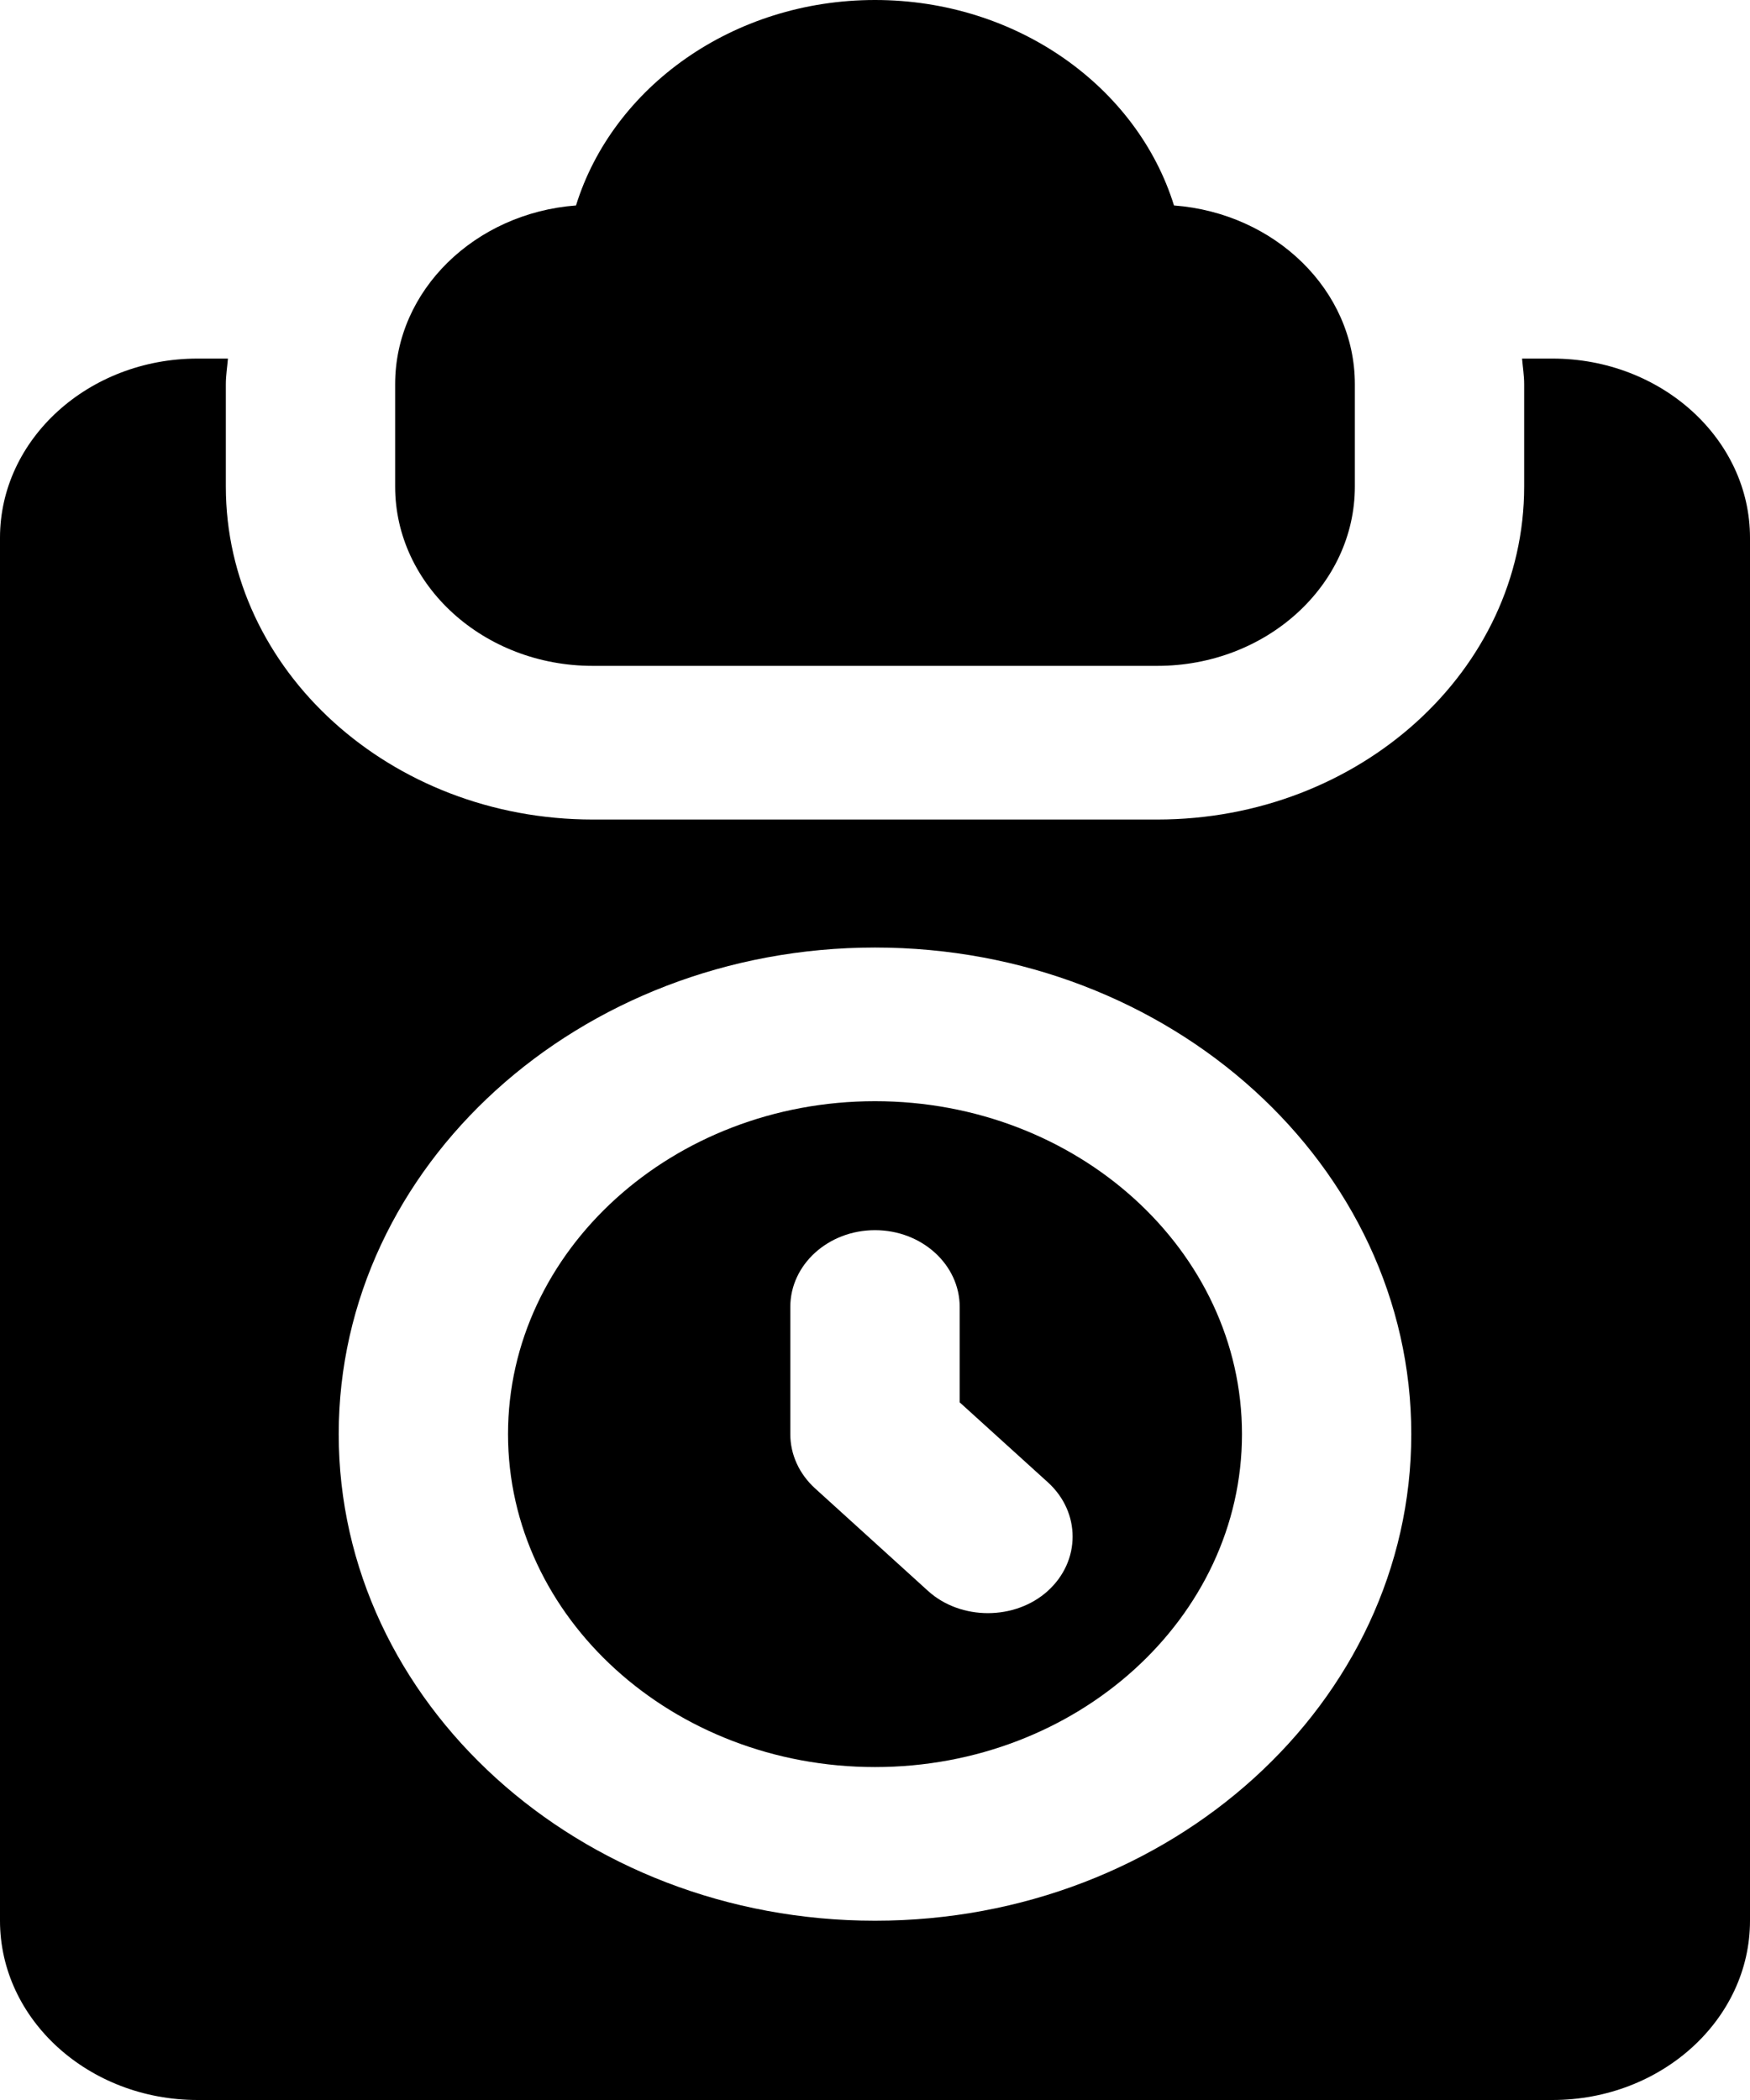<svg width="20" height="24" viewBox="0 0 20 24" fill="none" xmlns="http://www.w3.org/2000/svg">
<path d="M10 12.585C7.688 12.585 5.806 14.292 5.806 16.39C5.806 18.488 7.688 20.195 10 20.195C12.312 20.195 14.194 18.488 14.194 16.39C14.194 14.292 12.312 12.585 10 12.585ZM11.975 18.182C11.601 18.52 10.98 18.521 10.606 18.182L9.316 17.011C9.134 16.846 9.032 16.623 9.032 16.39V14.937C9.032 14.452 9.466 14.059 10 14.059C10.534 14.059 10.968 14.452 10.968 14.937V16.027L11.975 16.94C12.353 17.283 12.353 17.839 11.975 18.182Z" fill="black"/>
<path d="M17.742 4.098H17.395C17.403 4.195 17.419 4.291 17.419 4.39V5.561C17.419 7.659 15.538 9.366 13.226 9.366H6.774C4.462 9.366 2.581 7.659 2.581 5.561V4.39C2.581 4.291 2.597 4.195 2.605 4.098H2.258C1.013 4.098 0 5.017 0 6.146V21.951C0 23.081 1.013 24 2.258 24H17.742C18.987 24 20 23.081 20 21.951V6.146C20 5.017 18.987 4.098 17.742 4.098ZM10 21.951C6.62 21.951 3.871 19.457 3.871 16.39C3.871 13.324 6.62 10.829 10 10.829C13.38 10.829 16.129 13.324 16.129 16.39C16.129 19.457 13.38 21.951 10 21.951Z" fill="black"/>
<path d="M6.774 7.61H13.226C14.471 7.61 15.484 6.691 15.484 5.561V4.39C15.484 3.319 14.573 2.436 13.417 2.348C12.997 0.995 11.624 0 10 0C8.376 0 7.003 0.995 6.583 2.348C5.427 2.436 4.516 3.319 4.516 4.39V5.561C4.516 6.691 5.529 7.61 6.774 7.61Z" fill="black"/>
</svg>
